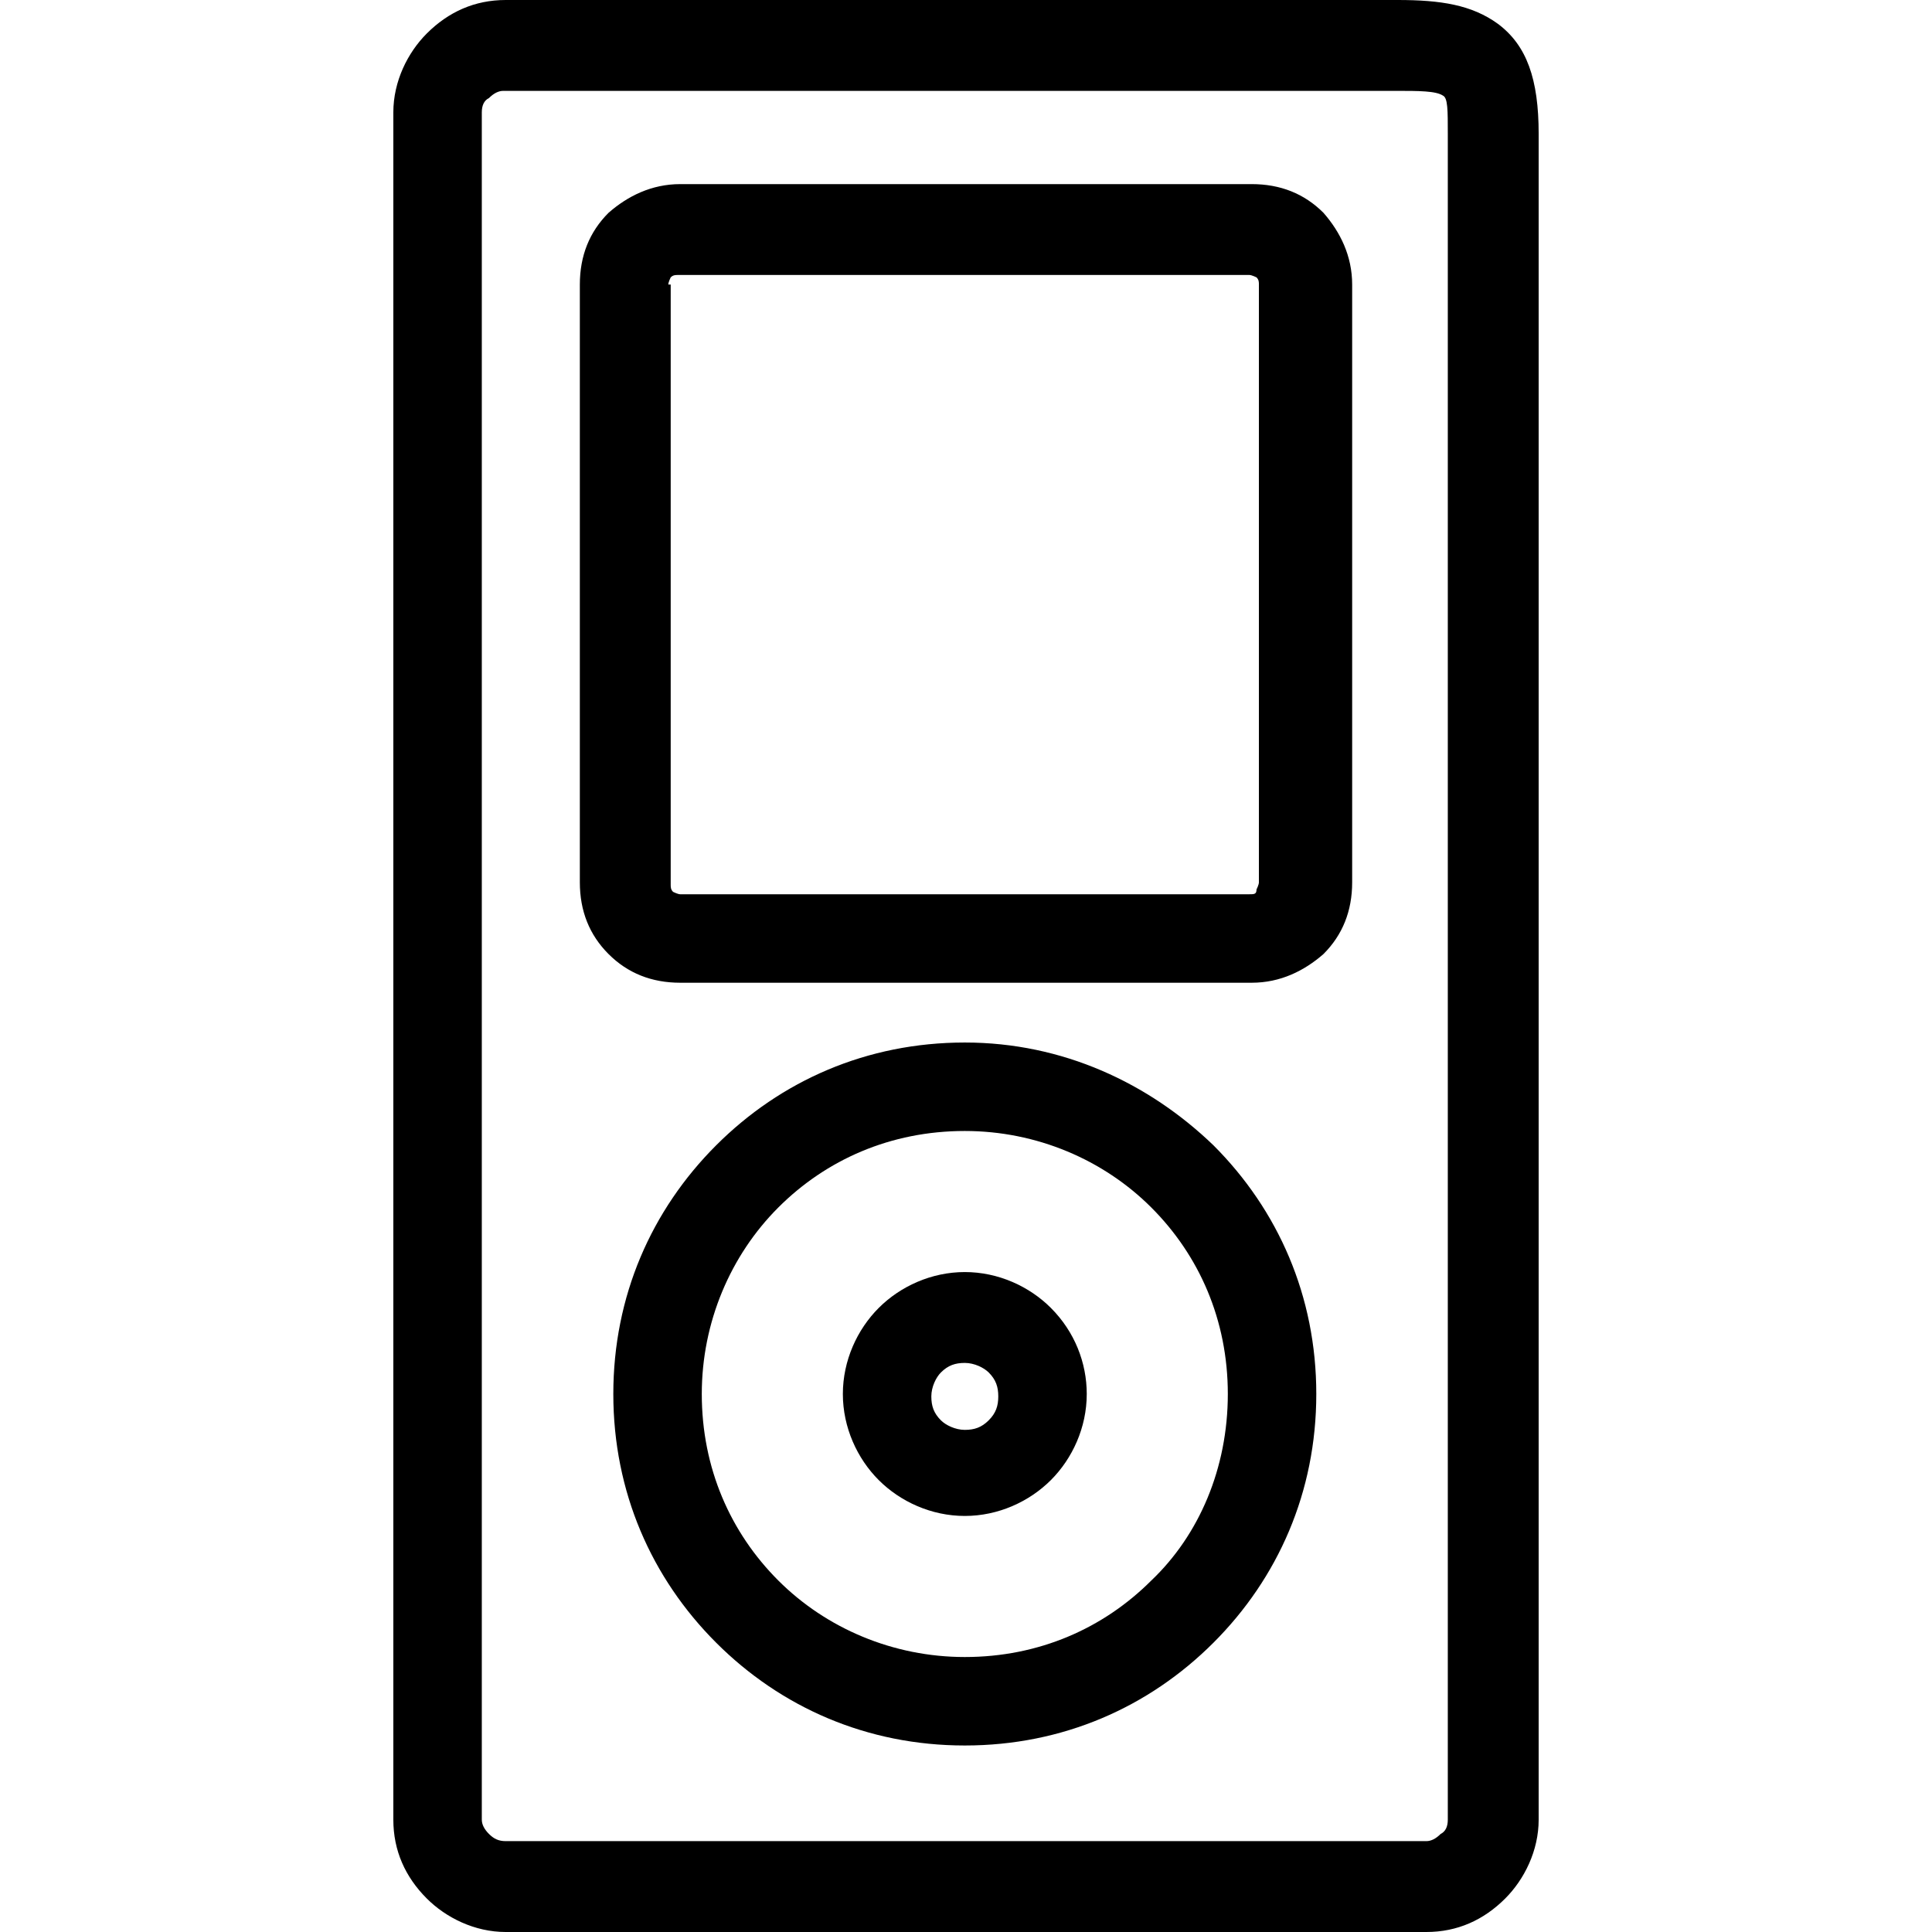 <?xml version="1.0" encoding="iso-8859-1"?>
<!-- Generator: Adobe Illustrator 19.0.0, SVG Export Plug-In . SVG Version: 6.00 Build 0)  -->
<svg version="1.1" id="Capa_1" xmlns="http://www.w3.org/2000/svg" xmlns:xlink="http://www.w3.org/1999/xlink" x="0px" y="0px"
	 viewBox="0 0 323.2 323.2" style="enable-background:new 0 0 323.2 323.2;" xml:space="preserve">
<g>
	<g>
		<path d="M250.6,4c-4.4-3.2-9.6-4-16.8-4H84.6C79.4,0,75,2,71.4,5.6c-3.2,3.2-5.6,8-5.6,13.2v285.6c0,5.2,2,9.6,5.6,13.2
			c3.2,3.2,8,5.6,13.2,5.6h154c5.2,0,9.6-2,13.2-5.6c3.2-3.2,5.6-8,5.6-13.2v-282C257.4,13.2,255.4,7.6,250.6,4z M242.2,304.4
			c0,1.2-0.4,2-1.2,2.4c-0.8,0.8-1.6,1.2-2.4,1.2h-154c-1.2,0-2-0.4-2.8-1.2c-0.8-0.8-1.2-1.6-1.2-2.4V18.8c0-1.2,0.4-2,1.2-2.4
			c0.8-0.8,1.6-1.2,2.4-1.2h149.2c4,0,6.8,0,8,0.8c0.8,0.4,0.8,2.4,0.8,6.4V304.4z"/>
	</g>
</g>
<g>
	<g>
		<path d="M221.4,35.6c-3.2-3.2-7.2-4.8-12-4.8h-95.6c-4.8,0-8.8,2-12,4.8c-3.2,3.2-4.8,7.2-4.8,12v100c0,4.8,1.6,8.8,4.8,12
			c3.2,3.2,7.2,4.8,12,4.8h95.6c4.8,0,8.8-2,12-4.8c3.2-3.2,4.8-7.2,4.8-12v-100C226.2,42.8,224.2,38.8,221.4,35.6z M210.6,147.6
			c0,0.4-0.4,1.2-0.4,1.2c0,0.8-0.4,0.8-1.2,0.8h-95.2c-0.4,0-1.2-0.4-1.2-0.4c-0.4-0.4-0.4-0.8-0.4-1.2V47.6h-0.4
			c0-0.4,0.4-1.2,0.4-1.2c0.4-0.4,0.8-0.4,1.2-0.4H209c0.4,0,1.2,0.4,1.2,0.4c0.4,0.4,0.4,0.8,0.4,1.2V147.6z"/>
	</g>
</g>
<g>
	<g>
		<path d="M203,191.6c-10.8-10.4-25.2-17.2-41.6-17.2c-16.4,0-30.8,6.4-41.6,17.2c-10.8,10.8-17.2,25.2-17.2,41.6
			c0,16.4,6.4,30.8,17.2,41.6c10.8,10.8,25.2,17.2,41.6,17.2s30.8-6.4,41.6-17.2c10.8-10.8,17.2-25.2,17.2-41.6
			C220.2,216.8,213.8,202.4,203,191.6z M192.6,264.4c-8,8-18.8,12.8-31.2,12.8c-12,0-23.2-4.8-31.2-12.8s-12.8-18.8-12.8-31.2
			c0-12,4.8-23.2,12.8-31.2s18.8-12.8,31.2-12.8c12,0,23.2,4.8,31.2,12.8s12.8,18.8,12.8,31.2S200.6,256.8,192.6,264.4z"/>
	</g>
</g>
<g>
	<g>
		<path d="M175.8,218.8c-3.6-3.6-8.8-6-14.4-6c-5.6,0-10.8,2.4-14.4,6c-3.6,3.6-6,8.8-6,14.4c0,5.6,2.4,10.8,6,14.4
			c3.6,3.6,8.8,6,14.4,6c5.6,0,10.8-2.4,14.4-6c3.6-3.6,6-8.8,6-14.4C181.8,228,179.8,222.8,175.8,218.8z M165.4,237.6
			c-1.2,1.2-2.4,1.6-4,1.6c-1.6,0-3.2-0.8-4-1.6c-1.2-1.2-1.6-2.4-1.6-4c0-1.6,0.8-3.2,1.6-4c1.2-1.2,2.4-1.6,4-1.6
			c1.6,0,3.2,0.8,4,1.6c1.2,1.2,1.6,2.4,1.6,4C167,235.2,166.6,236.4,165.4,237.6z"/>
	</g>
</g>
<g>
</g>
<g>
</g>
<g>
</g>
<g>
</g>
<g>
</g>
<g>
</g>
<g>
</g>
<g>
</g>
<g>
</g>
<g>
</g>
<g>
</g>
<g>
</g>
<g>
</g>
<g>
</g>
<g>
</g>
</svg>
